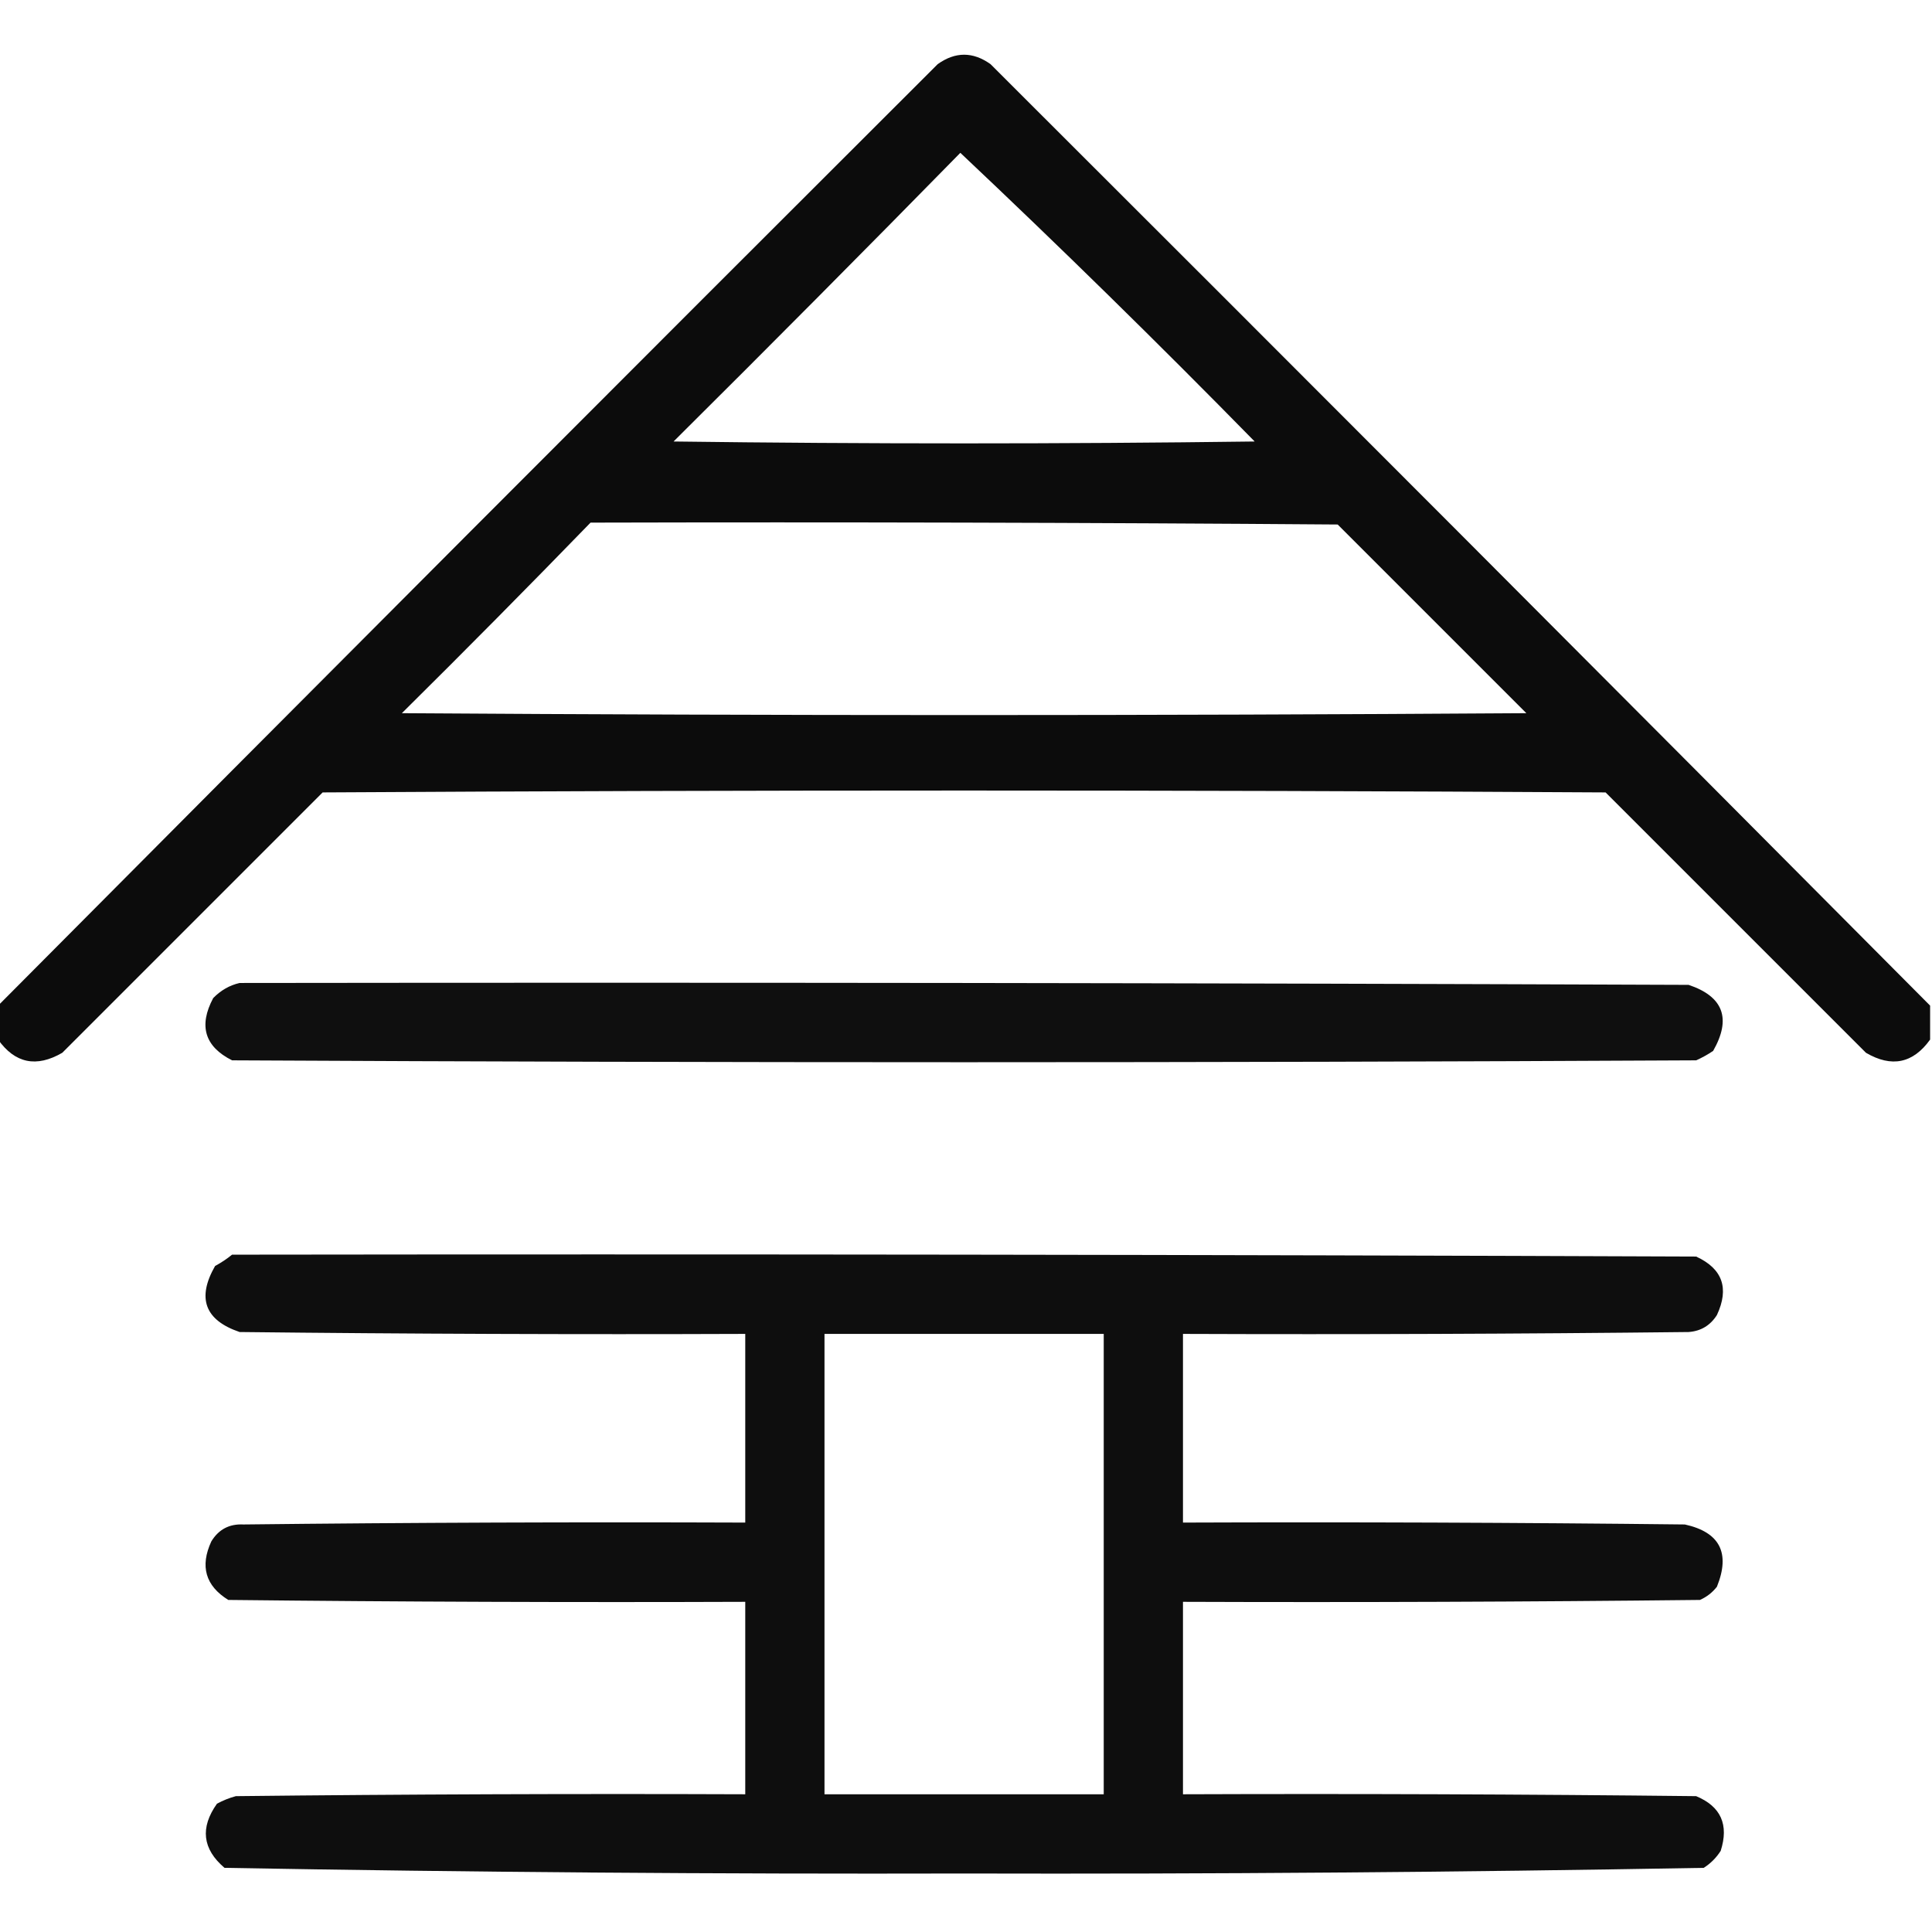 <?xml version="1.0" encoding="UTF-8"?>
<!DOCTYPE svg PUBLIC "-//W3C//DTD SVG 1.1//EN" "http://www.w3.org/Graphics/SVG/1.1/DTD/svg11.dtd">
<svg xmlns="http://www.w3.org/2000/svg" version="1.1" width="512px" height="512px" style="shape-rendering:geometricPrecision; text-rendering:geometricPrecision; image-rendering:optimizeQuality; fill-rule:evenodd; clip-rule:evenodd" xmlns:xlink="http://www.w3.org/1999/xlink">
<g><path style="opacity:0.951" fill="#000000" d="M 511.5,266.5 C 511.5,269.5 511.5,272.5 511.5,275.5C 506.973,281.812 501.306,282.979 494.5,279C 471.5,256 448.5,233 425.5,210C 312.167,209.333 198.833,209.333 85.5,210C 62.5,233 39.5,256 16.5,279C 9.653,282.973 3.986,281.807 -0.5,275.5C -0.5,272.5 -0.5,269.5 -0.5,266.5C 82.272,183.228 165.272,100.062 248.5,17C 253.167,13.667 257.833,13.667 262.5,17C 345.728,100.062 428.728,183.228 511.5,266.5 Z M 254.5,40.5 C 280.916,65.414 306.916,90.914 332.5,117C 281.167,117.667 229.833,117.667 178.5,117C 204.035,91.632 229.368,66.132 254.5,40.5 Z M 156.5,138.5 C 222.501,138.333 288.501,138.5 354.5,139C 371.167,155.667 387.833,172.333 404.5,189C 305.167,189.667 205.833,189.667 106.5,189C 123.368,172.299 140.035,155.465 156.5,138.5 Z"/></g>
<g><path style="opacity:0.94" fill="#000000" d="M 63.5,260.5 C 191.5,260.333 319.5,260.5 447.5,261C 456.715,264.089 458.881,269.922 454,278.5C 452.581,279.46 451.081,280.293 449.5,281C 320.167,281.667 190.833,281.667 61.5,281C 54.255,277.356 52.589,271.856 56.5,264.5C 58.525,262.436 60.858,261.102 63.5,260.5 Z"/></g>
<g><path style="opacity:0.943" fill="#000000" d="M 61.5,332.5 C 190.834,332.333 320.167,332.5 449.5,333C 456.482,336.213 458.315,341.38 455,348.5C 453.238,351.268 450.738,352.768 447.5,353C 402.835,353.5 358.168,353.667 313.5,353.5C 313.5,370.167 313.5,386.833 313.5,403.5C 357.835,403.333 402.168,403.5 446.5,404C 455.774,406.046 458.607,411.546 455,420.5C 453.786,422.049 452.286,423.215 450.5,424C 404.835,424.5 359.168,424.667 313.5,424.5C 313.5,441.5 313.5,458.5 313.5,475.5C 358.835,475.333 404.168,475.5 449.5,476C 456.053,478.73 458.22,483.563 456,490.5C 454.833,492.333 453.333,493.833 451.5,495C 386.223,496.162 320.89,496.662 255.5,496.5C 190.11,496.662 124.777,496.162 59.5,495C 53.65,490.019 52.983,484.353 57.5,478C 59.087,477.138 60.754,476.471 62.5,476C 107.499,475.5 152.499,475.333 197.5,475.5C 197.5,458.5 197.5,441.5 197.5,424.5C 151.832,424.667 106.165,424.5 60.5,424C 54.458,420.252 52.958,415.085 56,408.5C 57.934,405.312 60.768,403.812 64.5,404C 108.832,403.5 153.165,403.333 197.5,403.5C 197.5,386.833 197.5,370.167 197.5,353.5C 152.832,353.667 108.165,353.5 63.5,353C 54.285,349.861 52.119,344.028 57,335.5C 58.652,334.601 60.152,333.601 61.5,332.5 Z M 218.5,353.5 C 243.167,353.5 267.833,353.5 292.5,353.5C 292.5,394.167 292.5,434.833 292.5,475.5C 267.833,475.5 243.167,475.5 218.5,475.5C 218.5,434.833 218.5,394.167 218.5,353.5 Z"/></g>
</svg>
